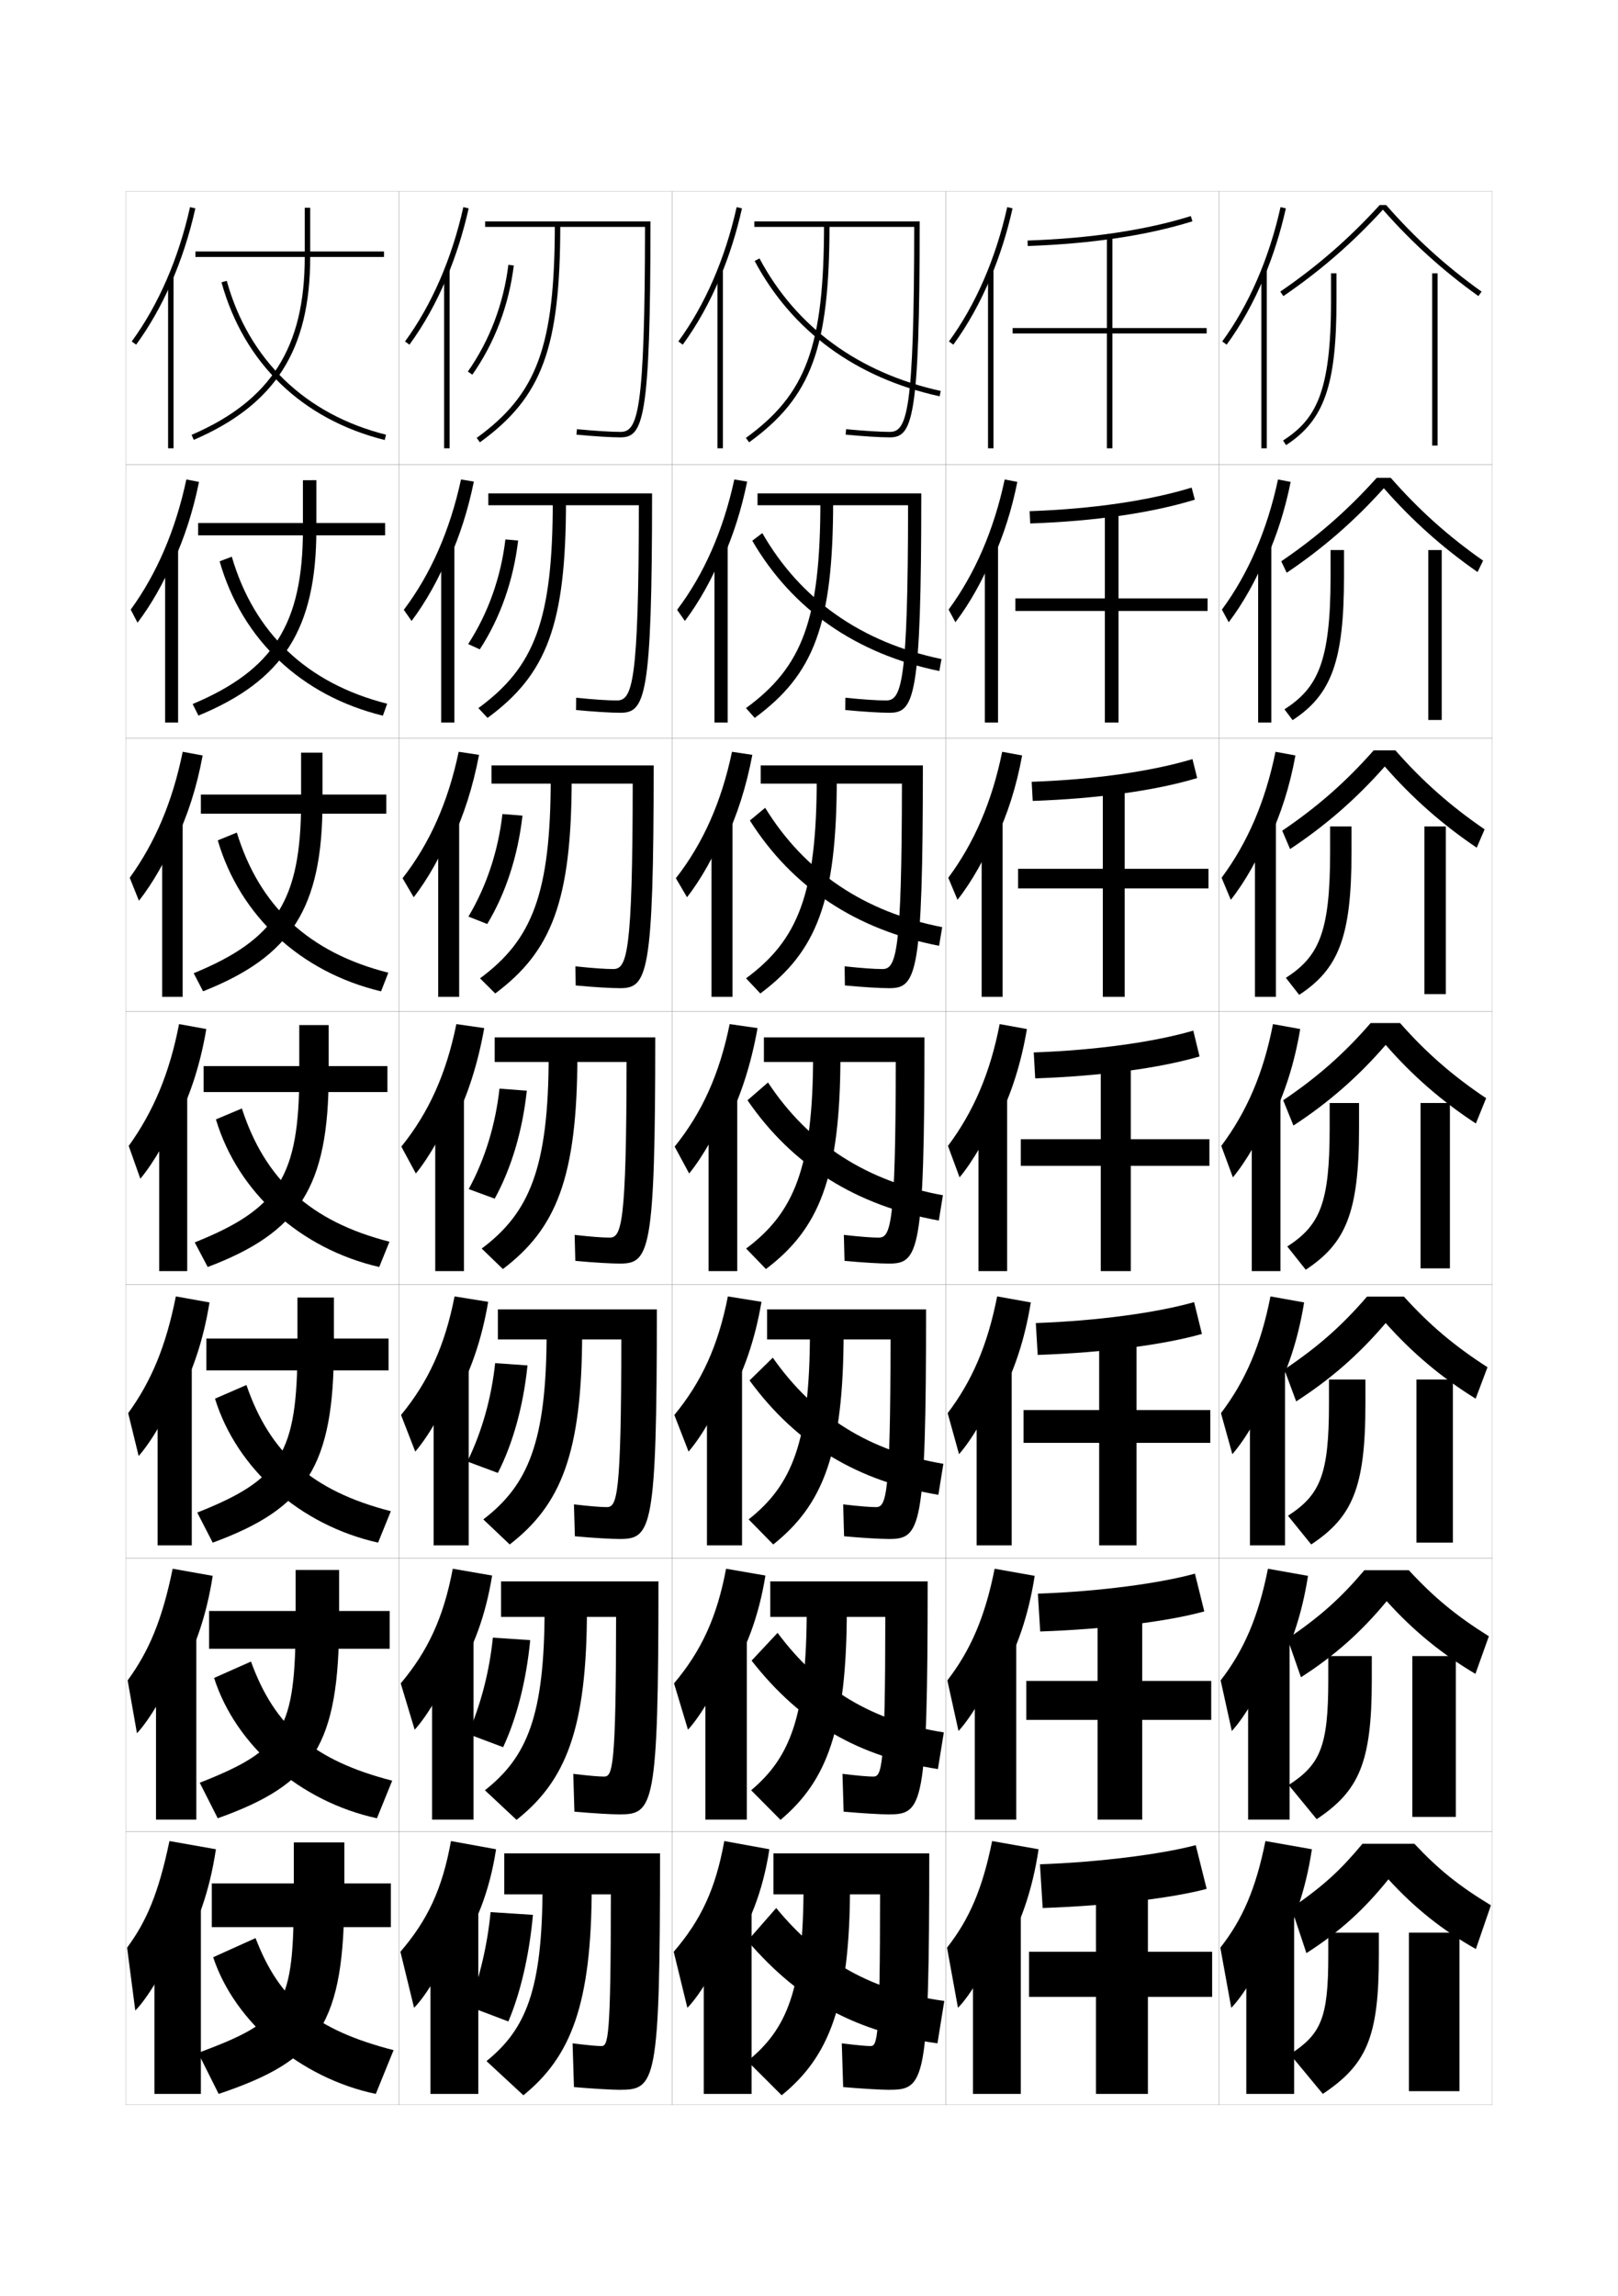 <?xml version="1.0" encoding="utf-8"?>
<!-- Generator: Adobe Illustrator 15.0.2, SVG Export Plug-In . SVG Version: 6.00 Build 0)  -->
<!DOCTYPE svg PUBLIC "-//W3C//DTD SVG 1.1//EN" "http://www.w3.org/Graphics/SVG/1.1/DTD/svg11.dtd">
<svg version="1.1" id="glyphs" xmlns="http://www.w3.org/2000/svg" xmlns:xlink="http://www.w3.org/1999/xlink" x="0px" y="0px"
	 width="592px" height="840px" viewBox="0 0 592 840" enable-background="new 0 0 592 840" xml:space="preserve">
<g>
	<rect x="46" y="70" fill="none" stroke="#999999" stroke-width="0.1" width="100" height="100"/>
	<rect x="46" y="170" fill="none" stroke="#999999" stroke-width="0.1" width="100" height="100"/>
	<rect x="46" y="270" fill="none" stroke="#999999" stroke-width="0.1" width="100" height="100"/>
	<rect x="46" y="370" fill="none" stroke="#999999" stroke-width="0.1" width="100" height="100"/>
	<rect x="46" y="470" fill="none" stroke="#999999" stroke-width="0.1" width="100" height="100"/>
	<rect x="46" y="570" fill="none" stroke="#999999" stroke-width="0.1" width="100" height="100"/>
	<rect x="46" y="670" fill="none" stroke="#999999" stroke-width="0.1" width="100" height="100"/>
	<rect x="146" y="70" fill="none" stroke="#999999" stroke-width="0.1" width="100" height="100"/>
	<rect x="146" y="170" fill="none" stroke="#999999" stroke-width="0.1" width="100" height="100"/>
	<rect x="146" y="270" fill="none" stroke="#999999" stroke-width="0.1" width="100" height="100"/>
	<rect x="146" y="370" fill="none" stroke="#999999" stroke-width="0.1" width="100" height="100"/>
	<rect x="146" y="470" fill="none" stroke="#999999" stroke-width="0.1" width="100" height="100"/>
	<rect x="146" y="570" fill="none" stroke="#999999" stroke-width="0.1" width="100" height="100"/>
	<rect x="146" y="670" fill="none" stroke="#999999" stroke-width="0.1" width="100" height="100"/>
	<rect x="246" y="70" fill="none" stroke="#999999" stroke-width="0.1" width="100" height="100"/>
	<rect x="246" y="170" fill="none" stroke="#999999" stroke-width="0.1" width="100" height="100"/>
	<rect x="246" y="270" fill="none" stroke="#999999" stroke-width="0.1" width="100" height="100"/>
	<rect x="246" y="370" fill="none" stroke="#999999" stroke-width="0.1" width="100" height="100"/>
	<rect x="246" y="470" fill="none" stroke="#999999" stroke-width="0.1" width="100" height="100"/>
	<rect x="246" y="570" fill="none" stroke="#999999" stroke-width="0.1" width="100" height="100"/>
	<rect x="246" y="670" fill="none" stroke="#999999" stroke-width="0.1" width="100" height="100"/>
	<rect x="346" y="70" fill="none" stroke="#999999" stroke-width="0.1" width="100" height="100"/>
	<rect x="346" y="170" fill="none" stroke="#999999" stroke-width="0.1" width="100" height="100"/>
	<rect x="346" y="270" fill="none" stroke="#999999" stroke-width="0.1" width="100" height="100"/>
	<rect x="346" y="370" fill="none" stroke="#999999" stroke-width="0.1" width="100" height="100"/>
	<rect x="346" y="470" fill="none" stroke="#999999" stroke-width="0.1" width="100" height="100"/>
	<rect x="346" y="570" fill="none" stroke="#999999" stroke-width="0.1" width="100" height="100"/>
	<rect x="346" y="670" fill="none" stroke="#999999" stroke-width="0.1" width="100" height="100"/>
	<rect x="446" y="70" fill="none" stroke="#999999" stroke-width="0.1" width="100" height="100"/>
	<rect x="446" y="170" fill="none" stroke="#999999" stroke-width="0.1" width="100" height="100"/>
	<rect x="446" y="270" fill="none" stroke="#999999" stroke-width="0.1" width="100" height="100"/>
	<rect x="446" y="370" fill="none" stroke="#999999" stroke-width="0.1" width="100" height="100"/>
	<rect x="446" y="470" fill="none" stroke="#999999" stroke-width="0.1" width="100" height="100"/>
	<rect x="446" y="570" fill="none" stroke="#999999" stroke-width="0.1" width="100" height="100"/>
	<rect x="446" y="670" fill="none" stroke="#999999" stroke-width="0.1" width="100" height="100"/>
</g>
<g>
	<g>
		<path d="M362.5,101.471c3.305-7.901,5.996-16.377,7.977-25.253l-1.953-0.436
			c-4.19,18.79-11.566,35.777-21.33,49.128l1.613,1.18
			C354.109,118.84,358.709,110.534,362.5,101.471L362.5,101.471z"/>
		<rect x="361.5" y="98.8" width="2" height="65.2"/>
	</g>
	<g>
		<path d="M363.414,204.199c3.765-8.351,6.778-17.738,8.813-27.905l-4.625-0.893
			c-3.952,18.516-10.916,34.562-20.524,47.607l2.491,4.622
			c5.171-6.791,10.173-15.681,13.661-24.349L363.414,204.199z"/>
		<rect x="360.333" y="199.416" width="4.833" height="64.917"/>
	</g>
	<g>
		<path d="M364.328,306.928c4.226-8.8,7.562-19.1,9.651-30.557l-7.297-1.35
			c-3.713,18.241-10.266,33.346-19.72,46.085l3.37,8.064
			c5.039-6.332,10.441-15.808,13.629-24.08L364.328,306.928z"/>
		<rect x="359.167" y="300.033" width="7.667" height="64.634"/>
	</g>
	<g>
		<path d="M365.242,409.657c4.686-9.25,8.345-20.461,10.488-33.209l-9.969-1.808
			c-3.474,17.968-9.615,32.131-18.915,44.564l4.249,11.506
			c4.907-5.873,10.712-15.933,13.597-23.81L365.242,409.657z"/>
		<rect x="358" y="400.65" width="10.5" height="64.35"/>
	</g>
	<g>
		<path d="M365.828,511.271c5.146-9.404,9.127-21.173,11.325-34.807l-12.312-2.205
			c-3.487,17.805-9.211,30.991-18.11,42.71l4.166,15.004
			c4.775-5.413,10.981-16.059,13.564-23.54L365.828,511.271z"/>
		<rect x="357.333" y="500.434" width="12.833" height="64.899"/>
	</g>
	<g>
		<path d="M366.414,612.886c5.605-9.56,9.91-21.884,12.163-36.403l-14.657-2.602
			c-3.5,17.64-8.807,29.851-17.305,40.854l4.084,18.502
			c4.643-4.954,11.25-16.185,13.531-23.271L366.414,612.886z"/>
		<rect x="356.667" y="600.217" width="15.166" height="65.45"/>
	</g>
	<g>
		<path d="M367,714.5c6.066-9.714,10.693-22.595,13-38l-17-3c-3.514,17.477-8.403,28.711-16.5,39
			l4,22c4.511-4.495,11.521-16.31,13.5-23L367,714.5z"/>
		<rect x="356" y="700" width="17.5" height="66"/>
	</g>
</g>
<g>
	<g>
		<path d="M376.035,89.999l-0.07-1.998c23.219-0.812,43.317-3.824,59.737-8.955
			l0.596,1.908C419.708,86.139,399.433,89.182,376.035,89.999z"/>
		<polygon points="441.5,120 407,120 407,86.5 405,86.5 405,120 370.5,120 370.5,122 405,122 405,164 407,164 407,122 441.5,122 		
			"/>
	</g>
	<g>
		<path d="M376.721,187c23.019-0.804,43.557-3.81,59.281-8.628l1.162,4.423
			c-15.859,4.862-36.51,7.876-60.219,8.704L376.721,187z"/>
		<polygon points="441.833,218.917 409.25,218.917 409.25,187.083 404.25,187.083 404.25,218.917 
			371.5,218.917 371.5,223.5 404.25,223.5 404.25,264.333 409.25,264.333 409.25,223.5 
			441.833,223.5 		"/>
	</g>
	<g>
		<path d="M377.477,286c22.818-0.796,43.797-3.795,58.824-8.303l1.731,6.938
			c-15.132,4.541-36.155,7.525-60.176,8.364L377.477,286z"/>
		<polygon points="442.166,317.833 411.5,317.833 411.5,287.667 403.5,287.667 403.5,317.833 
			372.5,317.833 372.5,325 403.5,325 403.5,364.667 411.5,364.667 411.5,325 442.166,325 		"/>
	</g>
	<g>
		<path d="M378.232,385l0.535,9.5c24.332-0.85,45.729-3.805,60.132-8.023l-2.299-9.453
			C422.269,381.219,400.852,384.211,378.232,385z"/>
		<polygon points="413.75,465 413.75,426.5 442.5,426.5 442.5,416.75 413.75,416.75 413.75,388.25 402.75,388.25 402.75,416.75 
			373.5,416.75 373.5,426.5 402.75,426.5 402.75,465 		"/>
	</g>
	<g>
		<path d="M378.988,484l0.689,11.666c24.645-0.859,46.415-3.785,60.088-7.682
			l-2.865-11.636C423.264,480.232,401.407,483.218,378.988,484z"/>
		<polygon points="415.833,565.333 415.833,527.833 442.833,527.833 442.833,515.833 
			415.833,515.833 415.833,488.833 402.166,488.833 402.166,515.833 374.5,515.833 
			374.5,527.833 402.166,527.833 402.166,565.333 		"/>
	</g>
	<g>
		<path d="M379.744,583l0.845,13.833c24.955-0.871,47.101-3.767,60.044-7.341
			l-3.433-13.817C424.26,579.247,401.964,582.225,379.744,583z"/>
		<polygon points="417.916,665.667 417.916,629.167 443.167,629.167 443.167,614.917 
			417.916,614.917 417.916,589.417 401.583,589.417 401.583,614.917 375.5,614.917 
			375.5,629.167 401.583,629.167 401.583,665.667 		"/>
	</g>
	<g>
		<path d="M380.5,682l1,16c25.267-0.882,47.786-3.747,60-7l-4-16
			C425.255,678.261,402.521,681.231,380.5,682z"/>
		<polygon points="420,766 420,730.5 443.5,730.5 443.5,714 420,714 420,690 401,690 401,714 376.5,714 376.5,730.5 401,730.5 
			401,766 		"/>
	</g>
</g>
<g>
	<g>
		<path d="M62.5,103.811c3.768-8.558,6.8-17.835,8.977-27.593l-1.953-0.436
			c-4.19,18.79-11.566,35.777-21.33,49.128l1.613,1.18
			C54.65,119.468,58.909,111.966,62.5,103.811L62.5,103.811z"/>
		<rect x="61.5" y="101.3" width="2" height="62.7"/>
	</g>
	<g>
		<path d="M63.33,205.759c4.074-8.789,7.315-18.71,9.48-29.465l-4.625-0.893
			c-3.952,18.516-10.83,34.503-20.358,47.607l2.492,4.788
			c4.865-6.372,9.639-14.727,12.994-22.789L63.33,205.759z"/>
		<rect x="60.417" y="201.083" width="4.75" height="63.25"/>
	</g>
	<g>
		<path d="M64.161,307.708c4.38-9.019,7.83-19.585,9.984-31.337l-7.297-1.35
			C63.137,293.263,56.757,308.25,47.462,321.106l3.371,8.397
			c4.885-6.123,10.175-15.33,13.295-23.3L64.161,307.708z"/>
		<rect x="59.333" y="300.867" width="7.5" height="63.8"/>
	</g>
	<g>
		<path d="M64.992,409.657c4.686-9.25,8.345-20.461,10.488-33.209l-9.969-1.808
			c-3.474,17.968-9.355,31.955-18.415,44.564l4.249,12.006
			c4.906-5.873,10.712-15.933,13.597-23.81L64.992,409.657z"/>
		<rect x="58.25" y="400.65" width="10.25" height="64.35"/>
	</g>
	<g>
		<path d="M65.328,511.271c5.146-9.404,9.127-21.173,11.325-34.807l-12.312-2.205
			c-3.645,18.338-9.027,31.09-17.443,42.71l3.833,15.671
			c4.774-5.414,10.981-16.059,13.564-23.54L65.328,511.271z"/>
		<rect x="57.667" y="499.6" width="12.5" height="65.733"/>
	</g>
	<g>
		<path d="M65.664,612.886c5.606-9.56,9.91-21.884,12.163-36.403l-14.656-2.602
			c-3.817,18.706-8.7,30.224-16.472,40.854l3.416,19.335
			c4.643-4.954,11.251-16.184,13.532-23.27L65.664,612.886z"/>
		<rect x="57.083" y="598.551" width="14.75" height="67.116"/>
	</g>
	<g>
		<path d="M66,714.5c6.066-9.714,10.693-22.595,13-38l-17-3c-3.988,19.076-8.372,29.359-15.5,39
			l3,23c4.511-4.495,11.521-16.31,13.5-23L66,714.5z"/>
		<rect x="56.5" y="697.5" width="17" height="68.5"/>
	</g>
</g>
<g>
	<rect x="77.5" y="689" width="65.5" height="16"/>
	<path d="M126,674h-18.5v18c0,42.254-2.961,47.044-35,59l7.5,15c37.031-12.425,46-25.368,46-74V674z"/>
	<path d="M137.5,766c-27.645-5.772-51.647-26.19-59.5-50l15.5-7
		c8.765,22.81,21.891,33.58,50.5,41L137.5,766z"/>
</g>
<g>
	<g>
		<rect x="76.5" y="589.333" width="66.083" height="13.833"/>
		<path d="M124.083,574.333v18c0,46.196-9.369,60.331-44.417,72.833l-6.583-13
			c30.662-12.051,35.083-19.105,35.083-59.833v-18H124.083z"/>
		<path d="M137.916,665.166c-28.086-6.078-51.67-26.559-59.583-51.333l13.5-6
			C100.472,631.654,114.731,643.995,143.5,651.416L137.916,665.166z"/>
	</g>
	<g>
		<rect x="75.5" y="489.666" width="66.667" height="11.667"/>
		<path d="M122.167,474.666v18c0,43.76-10.086,59.087-44.333,71.667l-5.667-11
			c30.595-12.146,36.667-21.466,36.667-60.667v-18H122.167z"/>
		<path d="M138.333,564.333c-28.528-6.385-51.692-26.927-59.667-52.667l11.5-5
			C98.681,531.498,114.071,545.41,143,552.833L138.333,564.333z"/>
	</g>
	<g>
		<rect x="74.5" y="390" width="67.25" height="9.5"/>
		<path d="M120.25,375v18c0,41.323-10.804,57.842-44.25,70.5l-4.75-9
			c30.528-12.24,38.25-23.826,38.25-61.5v-18H120.25z"/>
		<path d="M138.75,463.5c-28.971-6.691-51.715-27.296-59.75-54l9.5-4
			c8.39,25.843,24.912,41.326,54,48.75L138.75,463.5z"/>
	</g>
	<g>
		<rect x="73.5" y="290.667" width="67.833" height="7"/>
		<path d="M74.299,362.639l-3.431-6.612c30.024-12.335,39.299-26.547,39.299-62.694v-18H118
			v18C118,332.22,106.55,349.903,74.299,362.639z"/>
		<path d="M139.419,362.657c-29.412-6.998-51.645-27.565-59.74-55.234l6.976-2.845
			c8.265,26.854,26.179,43.841,55.427,51.266L139.419,362.657z"/>
	</g>
	<g>
		<rect x="72.5" y="191.333" width="68.417" height="4.5"/>
		<path d="M72.598,261.778l-2.112-4.224c29.52-12.431,40.348-29.268,40.348-63.888v-18
			H115.75v18C115.75,230.117,103.654,248.965,72.598,261.778z"/>
		<path d="M140.088,261.813c-29.854-7.305-51.574-27.834-59.73-56.469l4.452-1.689
			c8.14,27.865,27.446,46.355,56.853,53.781L140.088,261.813z"/>
	</g>
</g>
<g>
	<rect x="71.5" y="92" width="69" height="2"/>
	<path d="M70.896,160.918l-0.793-1.836C99.12,146.557,111.5,127.093,111.5,94V76h2v18
		C113.5,128.015,100.759,148.027,70.896,160.918z"/>
	<path d="M140.757,160.97c-30.295-7.61-51.504-28.103-59.721-57.702l1.928-0.535
		c8.016,28.877,28.713,48.87,58.279,56.298L140.757,160.97z"/>
</g>
<g>
	<g>
		<path d="M263.5,101.471c3.305-7.902,5.996-16.377,7.976-25.253l-1.951-0.436
			c-4.191,18.79-11.567,35.777-21.331,49.127l1.613,1.181
			C255.109,118.84,259.709,110.534,263.5,101.471L263.5,101.471z"/>
		<rect x="262.5" y="98.8" width="2" height="65.2"/>
	</g>
	<g>
		<path d="M264.379,204.521c3.839-8.485,6.889-18.025,8.995-28.339l-4.699-0.78
			c-4.036,18.618-11.081,34.646-20.931,47.689l2.845,4.067
			c5.192-6.864,10.177-15.78,13.624-24.432L264.379,204.521z"/>
		<rect x="261.417" y="199.283" width="4.833" height="65.05"/>
	</g>
	<g>
		<path d="M265.259,307.571c4.374-9.069,7.783-19.674,10.014-31.425l-7.447-1.124
			c-3.881,18.445-10.596,33.515-20.53,46.252l4.075,6.953
			c5.083-6.479,10.452-16.004,13.555-24.246L265.259,307.571z"/>
		<rect x="260.333" y="299.767" width="7.667" height="64.9"/>
	</g>
	<g>
		<path d="M266.139,410.621c4.908-9.652,8.676-21.322,11.034-34.512l-10.196-1.469
			c-3.725,18.273-10.109,32.384-20.13,44.814l5.307,9.84
			c4.973-6.094,10.727-16.229,13.485-24.06L266.139,410.621z"/>
		<rect x="259.25" y="400.25" width="10.5" height="64.75"/>
	</g>
	<g>
		<path d="M266.426,511.914c5.618-9.673,9.829-21.734,12.189-35.675l-12.298-1.979
			c-3.537,18.031-9.587,31.231-19.586,43.377l5.205,13.393
			c4.818-5.561,10.991-16.255,13.49-23.706L266.426,511.914z"/>
		<rect x="258.666" y="499.5" width="12.833" height="65.833"/>
	</g>
	<g>
		<path d="M266.713,613.207c6.328-9.693,10.983-22.146,13.345-36.837l-14.398-2.489
			c-3.35,17.787-9.065,30.078-19.044,41.938l5.103,16.946
			c4.665-5.027,11.256-16.282,13.495-23.353L266.713,613.207z"/>
		<rect x="258.083" y="598.75" width="15.167" height="66.917"/>
	</g>
	<g>
		<path d="M267,714.5c7.038-9.714,12.137-22.557,14.5-38l-16.5-3
			c-3.162,17.545-8.542,28.926-18.5,40.5l5,20.5c4.511-4.495,11.521-16.31,13.5-23L267,714.5z"/>
		<rect x="257.5" y="698" width="17.5" height="68"/>
	</g>
</g>
<g>
	<path d="M276,81v2h58.499c-0.05,68.16-2.664,75-8.999,75
		c-3.387,0-9.48-0.382-15.905-0.995l-0.189,1.99C315.888,159.615,322.055,160,325.5,160
		c8.312,0,11-6.127,11-79H276z"/>
	<path d="M274.087,161.81l-1.174-1.619C295.088,144.125,301.5,126.587,301.5,82h2
		C303.5,127.379,296.902,145.28,274.087,161.81z"/>
	<path d="M343.785,144.977c-30.598-6.715-53.997-23.834-67.668-49.507l1.766-0.939
		c13.387,25.139,36.324,41.907,66.332,48.493L343.785,144.977z"/>
</g>
<g>
	<g>
		<path d="M277.167,180.5v4.333h55.083c-0.048,65.354-2.398,71.417-8.083,71.417
			c-3.042,0-8.438-0.343-14.854-0.997l-0.043,4.494
			c6.545,0.627,12.848,1.003,16.146,1.003c9.154,0,11.667-5.391,11.667-80.25H277.167z"/>
		<path d="M276.141,262.623l-3.199-3.58c20.58-15.045,27.224-32.206,27.224-75.71
			h4.667C304.833,228.64,297.789,246.717,276.141,262.623z"/>
		<path d="M343.689,245.484c-30.383-6.265-53.843-22.542-68.445-47.671l3.677-2.793
			c13.914,24.311,36.338,40.017,65.555,46.079L343.689,245.484z"/>
	</g>
	<g>
		<path d="M278.333,280v6.667H330C329.953,349.215,327.866,354.5,322.833,354.5
			c-2.698,0-7.396-0.305-13.802-0.999l0.104,6.997
			C315.742,361.133,322.181,361.5,325.333,361.5c9.996,0,12.333-4.654,12.333-81.5H278.333z"/>
		<path d="M278.195,363.437l-5.225-5.54c18.984-14.025,25.862-30.809,25.862-73.23
			h7.333C306.166,329.901,298.676,348.154,278.195,363.437z"/>
		<path d="M343.595,345.992c-30.17-5.814-53.69-21.251-69.223-45.836l5.589-4.646
			c14.44,23.483,36.351,38.127,64.777,43.665L343.595,345.992z"/>
	</g>
	<g>
		<path d="M279.5,379.5v9h48.25c-0.045,59.742-1.868,64.25-6.25,64.25c-2.354,0-6.353-0.267-12.75-1
			l0.25,9.5c6.669,0.642,13.244,1,16.25,1c10.838,0,13-3.918,13-82.75H279.5z"/>
		<path d="M280.25,464.25l-7.25-7.5c17.389-13.005,24.5-29.411,24.5-70.75h10
			C307.5,431.163,299.562,449.592,280.25,464.25z"/>
		<path d="M343.5,446.5c-29.956-5.363-53.537-19.959-70-44l7.5-6.5
			c14.968,22.655,36.364,36.237,64,41.25L343.5,446.5z"/>
	</g>
	<g>
		<path d="M320.5,551.334c-2.009,0-5.609-0.25-12-1.001L308.834,562
			c6.733,0.627,13.473,1,16.332,1c11.681,0,13.668-3.182,13.668-84h-58.167v11h45.167
			C325.803,547.576,324.247,551.334,320.5,551.334z"/>
		<path d="M282.917,565l-9-9.166c15.867-12.557,22.417-28.307,22.417-68.5h12.333
			C308.666,531.93,301.023,550.559,282.917,565z"/>
		<path d="M343.334,546.833C313.909,541.921,291.447,528.496,274.25,505l8.5-8.334
			c15.226,21.71,35.589,34.29,62.416,38.834L343.334,546.833z"/>
	</g>
	<g>
		<path d="M319.5,649.917c-1.664,0-4.866-0.231-11.25-1.001L308.667,662.75
			c6.798,0.611,13.703,1,16.416,1c12.522,0,14.334-2.444,14.334-85.25h-57.584v13h42.084
			C323.901,646.909,322.611,649.917,319.5,649.917z"/>
		<path d="M285.583,665.75l-10.75-10.833c14.345-12.108,20.334-27.202,20.334-66.25h14.666
			C309.833,632.697,302.484,651.526,285.583,665.75z"/>
		<path d="M343.167,647.166C314.274,642.705,292.931,630.452,275,607.5l9.5-10.167
			c15.483,20.764,34.813,32.342,60.833,36.417L343.167,647.166z"/>
	</g>
</g>
<g>
	<path d="M318.5,748.5c-1.319,0-4.123-0.214-10.5-1l0.5,16c6.863,0.596,13.934,1,16.5,1
		c13.364,0,15-1.708,15-86.5h-57v15h39C322,746.242,320.977,748.5,318.5,748.5z"/>
	<path d="M286,766.5c17.264-14.007,25-33.036,25-76.5h-17c0,37.902-6.09,52.341-20.5,64L286,766.5z"/>
	<path d="M343,747.5c-29.314-4.011-50.244-15.093-69.5-37.5l10.5-12
		c16.314,19.817,35.325,30.394,61.5,34L343,747.5z"/>
</g>
<g>
	<g>
		<path d="M163.5,101.471c3.305-7.902,5.996-16.377,7.976-25.253l-1.951-0.436
			c-4.191,18.79-11.567,35.777-21.331,49.127l1.613,1.181
			C155.109,118.84,159.709,110.534,163.5,101.471L163.5,101.471z"/>
		<rect x="162.5" y="98.8" width="2" height="65.2"/>
	</g>
	<g>
		<path d="M164.379,204.521c3.839-8.485,6.889-18.025,8.995-28.339l-4.699-0.78
			c-4.036,18.618-11.081,34.646-20.931,47.689l2.845,4.067
			c5.192-6.864,10.177-15.78,13.624-24.432L164.379,204.521z"/>
		<rect x="161.417" y="199.283" width="4.833" height="65.05"/>
	</g>
	<g>
		<path d="M165.259,307.571c4.374-9.069,7.783-19.674,10.014-31.425l-7.447-1.124
			c-3.881,18.445-10.596,33.515-20.53,46.252l4.075,6.953
			c5.083-6.479,10.452-16.004,13.555-24.246L165.259,307.571z"/>
		<rect x="160.333" y="299.767" width="7.667" height="64.9"/>
	</g>
	<g>
		<path d="M166.139,410.621c4.908-9.652,8.676-21.322,11.034-34.512l-10.196-1.469
			c-3.725,18.273-10.109,32.384-20.13,44.814l5.307,9.84
			c4.973-6.094,10.727-16.229,13.485-24.06L166.139,410.621z"/>
		<rect x="159.25" y="400.25" width="10.5" height="64.75"/>
	</g>
	<g>
		<path d="M166.426,511.914c5.618-9.673,9.829-21.734,12.189-35.675l-12.298-1.979
			c-3.537,18.031-9.587,31.231-19.586,43.377l5.205,13.393
			c4.818-5.561,10.991-16.255,13.49-23.706L166.426,511.914z"/>
		<rect x="158.666" y="499.5" width="12.833" height="65.833"/>
	</g>
	<g>
		<path d="M166.713,613.207c6.328-9.693,10.983-22.146,13.345-36.837l-14.398-2.489
			c-3.35,17.787-9.065,30.078-19.044,41.938l5.103,16.946
			c4.665-5.027,11.256-16.282,13.495-23.353L166.713,613.207z"/>
		<rect x="158.083" y="598.75" width="15.167" height="66.917"/>
	</g>
	<g>
		<path d="M167,714.5c7.038-9.714,12.137-22.557,14.5-38l-16.5-3
			c-3.162,17.545-8.542,28.926-18.5,40.5l5,20.5c4.511-4.495,11.521-16.31,13.5-23L167,714.5z"/>
		<rect x="157.5" y="698" width="17.5" height="68"/>
	</g>
</g>
<g>
	<g>
		<path d="M186,739.5l-14.5-5.5c4.125-10.966,6.85-22.636,8-34.5l15.5,1
			C193.621,715.473,190.391,729.177,186,739.5z"/>
		<path d="M223.5,693h-39v-15h57c0,84.792-1.636,86.5-15,86.5c-2.566,0-9.637-0.404-16.5-1l-0.5-16
			c6.377,0.786,9.181,1,10.5,1C222.477,748.5,223.5,746.242,223.5,693z"/>
		<path d="M178,754c14.41-11.659,20.5-26.098,20.5-64h18c0,43.464-7.736,62.493-25,76.5L178,754z"/>
	</g>
	<g>
		<path d="M184.083,639.166L171.25,634.334c4.762-11.023,7.833-22.99,9.083-35.25L194,600
			C192.553,614.904,189.034,628.6,184.083,639.166z"/>
		<path d="M240.917,578.5c0,82.805-1.812,85.25-14.334,85.25c-2.713,0-9.618-0.389-16.416-1
			L209.75,648.916c6.384,0.77,9.586,1,11.25,1c3.111,0,4.401-3.007,4.417-58.416h-42.084
			v-13H240.917z"/>
		<path d="M177.417,654.917C192.819,642.809,199.25,627.715,199.25,588.666h15.5
			c0,44.031-7.804,62.859-25.75,77.084L177.417,654.917z"/>
	</g>
	<g>
		<path d="M182.167,538.833L171,534.667c5.399-11.079,8.815-23.345,10.167-36L193,499.5
			C191.484,514.337,187.678,528.021,182.167,538.833z"/>
		<path d="M240.333,479c0,80.818-1.987,84-13.667,84c-2.859,0-9.6-0.373-16.333-1L210,550.333
			c6.391,0.751,9.991,1,12,1c3.746,0,5.303-3.757,5.333-61.333h-45.167v-11H240.333z"/>
		<path d="M176.833,555.834C193.229,543.277,200,527.527,200,487.333h13
			c0,44.597-7.871,63.226-26.5,77.667L176.833,555.834z"/>
	</g>
</g>
<g>
	<g>
		<path d="M172.818,137.075l-1.637-1.15c7.949-11.304,13.075-24.807,14.826-39.047
			l1.984,0.244C186.202,111.688,180.955,125.503,172.818,137.075z"/>
		<path d="M238,81c0,72.873-2.688,79-11,79c-3.445,0-9.612-0.385-16.095-1.005l0.189-1.99
			C217.52,157.618,223.613,158,227,158c6.336,0,8.949-6.84,8.999-75H177.5v-2H238z"/>
		<path d="M175.587,161.81l-1.174-1.619C196.588,144.125,203,126.587,203,82h2
			C205,127.379,198.402,145.28,175.587,161.81z"/>
	</g>
	<g>
		<path d="M175.545,237.55l-4.258-1.934c7.312-11.247,11.983-24.437,13.634-38.281
			l4.656,0.413C187.856,212.381,182.994,226.15,175.545,237.55z"/>
		<path d="M238.583,180.5c0,74.859-2.512,80.25-11.667,80.25c-3.299,0-9.602-0.376-16.146-1.003
			l0.043-4.494c6.416,0.653,11.811,0.997,14.854,0.997
			c5.684,0,8.034-6.062,8.083-71.417h-55.083V180.5H238.583z"/>
		<path d="M178.391,262.623l-3.366-3.58C195.604,243.998,202.25,226.837,202.25,183.333h4.833
			C207.083,228.64,200.039,246.717,178.391,262.623z"/>
	</g>
	<g>
		<path d="M178.272,338.025l-6.878-2.716c6.674-11.191,10.891-24.068,12.442-37.516
			l7.328,0.581C189.511,313.075,185.033,326.797,178.272,338.025z"/>
		<path d="M239.167,280c0,76.846-2.337,81.5-12.334,81.5c-3.152,0-9.592-0.367-16.198-1.001
			l-0.104-6.997C216.938,354.195,221.636,354.5,224.333,354.5
			c5.033,0,7.12-5.285,7.167-67.833h-51.667V280H239.167z"/>
		<path d="M181.195,363.437l-5.558-5.54C194.622,343.872,201.5,327.088,201.5,284.667h7.667
			C209.167,329.901,201.676,348.154,181.195,363.437z"/>
	</g>
	<g>
		<path d="M181,438.5l-9.5-3.5c6.037-11.135,9.799-23.698,11.25-36.75l10,0.75
			C191.166,413.77,187.071,427.444,181,438.5z"/>
		<path d="M239.75,379.5c0,78.832-2.162,82.75-13,82.75c-3.006,0-9.582-0.358-16.25-1l-0.25-9.5
			c6.397,0.733,10.396,1,12.75,1c4.381,0,6.205-4.508,6.25-64.25H181v-9H239.75z"/>
		<path d="M184,464.25l-7.75-7.5c17.389-13.005,24.5-29.411,24.5-70.75h10.5
			C211.25,431.163,203.312,449.592,184,464.25z"/>
	</g>
</g>
<g>
	<g>
		<path d="M462.5,101.471c3.305-7.901,5.996-16.377,7.977-25.253l-1.953-0.436
			c-4.19,18.79-11.566,35.777-21.33,49.128l1.613,1.18
			C454.109,118.84,458.709,110.534,462.5,101.471L462.5,101.471z"/>
		<rect x="461.5" y="98.8" width="2" height="65.2"/>
	</g>
	<g>
		<path d="M463.414,204.199c3.765-8.351,6.778-17.738,8.813-27.905l-4.625-0.893
			c-3.952,18.516-10.916,34.562-20.524,47.607l2.491,4.622
			c5.171-6.791,10.173-15.681,13.661-24.349L463.414,204.199z"/>
		<rect x="460.333" y="199.416" width="4.833" height="64.917"/>
	</g>
	<g>
		<path d="M464.328,306.928c4.226-8.8,7.562-19.1,9.651-30.557l-7.297-1.35
			c-3.713,18.241-10.266,33.346-19.72,46.085l3.37,8.064
			c5.039-6.332,10.441-15.808,13.629-24.08L464.328,306.928z"/>
		<rect x="459.167" y="300.033" width="7.667" height="64.634"/>
	</g>
	<g>
		<path d="M465.242,409.657c4.686-9.25,8.345-20.461,10.488-33.209l-9.969-1.808
			c-3.474,17.968-9.615,32.131-18.915,44.564l4.249,11.506
			c4.907-5.873,10.712-15.933,13.597-23.81L465.242,409.657z"/>
		<rect x="458" y="400.65" width="10.5" height="64.35"/>
	</g>
	<g>
		<path d="M465.828,511.271c5.146-9.404,9.127-21.173,11.325-34.807l-12.312-2.205
			c-3.487,17.805-9.211,30.991-18.11,42.71l4.166,15.004
			c4.775-5.413,10.981-16.059,13.564-23.54L465.828,511.271z"/>
		<rect x="457.333" y="500.434" width="12.833" height="64.899"/>
	</g>
	<g>
		<path d="M466.414,612.886c5.605-9.56,9.91-21.884,12.163-36.403l-14.657-2.602
			c-3.5,17.64-8.807,29.851-17.305,40.854l4.084,18.502
			c4.643-4.954,11.25-16.185,13.531-23.271L466.414,612.886z"/>
		<rect x="456.667" y="600.217" width="15.166" height="65.45"/>
	</g>
	<g>
		<path d="M467,714.5c6.066-9.714,10.693-22.595,13-38l-17-3c-3.514,17.477-8.403,28.711-16.5,39
			l4,22c4.511-4.495,11.521-16.31,13.5-23L467,714.5z"/>
		<rect x="456" y="700" width="17.5" height="66"/>
	</g>
</g>
<g>
	<g>
		<path d="M507.162,75h-2.342c-11.219,12.292-22.794,22.375-36.385,31.675l1.129,1.65
			c13.595-9.302,25.193-19.371,36.42-31.624
			c10.567,12.011,22.005,22.359,34.934,31.612l1.164-1.627
			C528.963,97.299,517.854,87.212,507.162,75z"/>
		<path d="M470.544,162.839l-1.088-1.678C481.343,153.446,487,143.823,487,110v-10h2v10
			C489,140.933,484.516,153.771,470.544,162.839z"/>
		<rect x="524" y="100" width="2" height="63"/>
	</g>
	<g>
		<path d="M508.857,174.804h-5.145c-10.662,11.871-21.632,21.481-34.923,30.533
			l2.003,4.184c13.308-8.968,24.725-18.895,35.529-30.917
			c10.31,11.768,21.551,21.797,34.289,30.659l2.026-4.168
			C529.813,196.106,519.177,186.562,508.857,174.804z"/>
		<path d="M472.945,263.446l-2.975-3.952c11.907-7.727,16.862-16.82,16.862-48.524
			v-9.75H491.75v9.75C491.75,241.967,487.101,254.204,472.945,263.446z"/>
		<rect x="522.583" y="201.22" width="4.917" height="62.167"/>
	</g>
	<g>
		<path d="M510.554,274.5h-7.946c-10.108,11.451-20.472,20.588-33.462,29.392l2.876,6.717
			c13.021-8.635,24.256-18.419,34.64-30.208
			c10.052,11.524,21.097,21.235,33.645,29.704l2.889-6.709
			C530.665,294.806,520.5,285.804,510.554,274.5z"/>
		<path d="M475.348,363.946l-4.862-6.226c11.929-7.739,16.182-16.303,16.182-45.888
			v-9.5H494.5v9.5C494.5,342.894,489.687,354.53,475.348,363.946z"/>
		<rect x="521.167" y="302.333" width="7.833" height="61.333"/>
	</g>
	<g>
		<path d="M507,382.25c9.794,11.28,20.643,20.673,33,28.75l3.75-9.25
			c-12.234-8.19-21.928-16.65-31.5-27.5H501.5c-9.552,11.03-19.31,19.695-32,28.25l3.75,9.25
			C485.984,403.449,497.037,393.808,507,382.25z"/>
		<path d="M497.25,403.5v9.25c0,31.124-4.979,42.159-19.5,51.75L471,456
			c11.95-7.751,15.5-15.784,15.5-43.25v-9.25H497.25z"/>
		<rect x="519.75" y="403.5" width="10.75" height="60.5"/>
	</g>
</g>
<g>
	<g>
		<path d="M500.167,474.333c-9.187,10.641-17.757,18.247-30.25,26.667L474.25,512.666
			C486.932,504.496,497.254,495.457,507,484c9.799,11.01,20.438,19.946,32.917,27.666
			l4.333-11.5c-12.159-7.826-21.164-15.45-30.583-25.833H500.167z"/>
		<path d="M499.583,504.666v9c0,30.75-4.855,41.388-19.833,51.334l-8.5-10.5
			c11.734-7.609,15-14.901,15-40.834v-9H499.583z"/>
		<rect x="518.25" y="504.666" width="13.333" height="59.667"/>
	</g>
	<g>
		<path d="M507.375,585.75c9.692,10.738,20.002,19.22,32.459,26.583l4.916-13.75
			c-11.936-7.464-20.141-14.251-29.291-24.167h-16.25
			c-8.707,10.251-15.982,16.801-28.125,25.084L476,613.583
			C488.484,605.543,497.957,597.107,507.375,585.75z"/>
		<path d="M501.916,605.833v8.75c0,30.374-4.732,40.616-20.166,50.917L471.5,653
			c11.519-7.467,14.5-14.018,14.5-38.417v-8.75H501.916z"/>
		<rect x="516.75" y="605.833" width="15.916" height="58.833"/>
	</g>
	<g>
		<path d="M508,687.5c9.586,10.468,19.564,18.493,32,25.5l5.5-16
			c-11.712-7.101-19.117-13.051-28-22.5h-19c-8.226,9.86-14.208,15.353-26,23.5l5.5,16.5
			C490.286,706.591,498.911,698.757,508,687.5z"/>
		<path d="M504.5,707H486v8.5c0,22.865-2.697,28.675-14,36l12,14.5c15.891-10.655,20.5-20.501,20.5-50.5V707
			z"/>
		<rect x="515.5" y="707" width="18.5" height="58"/>
	</g>
</g>
</svg>
